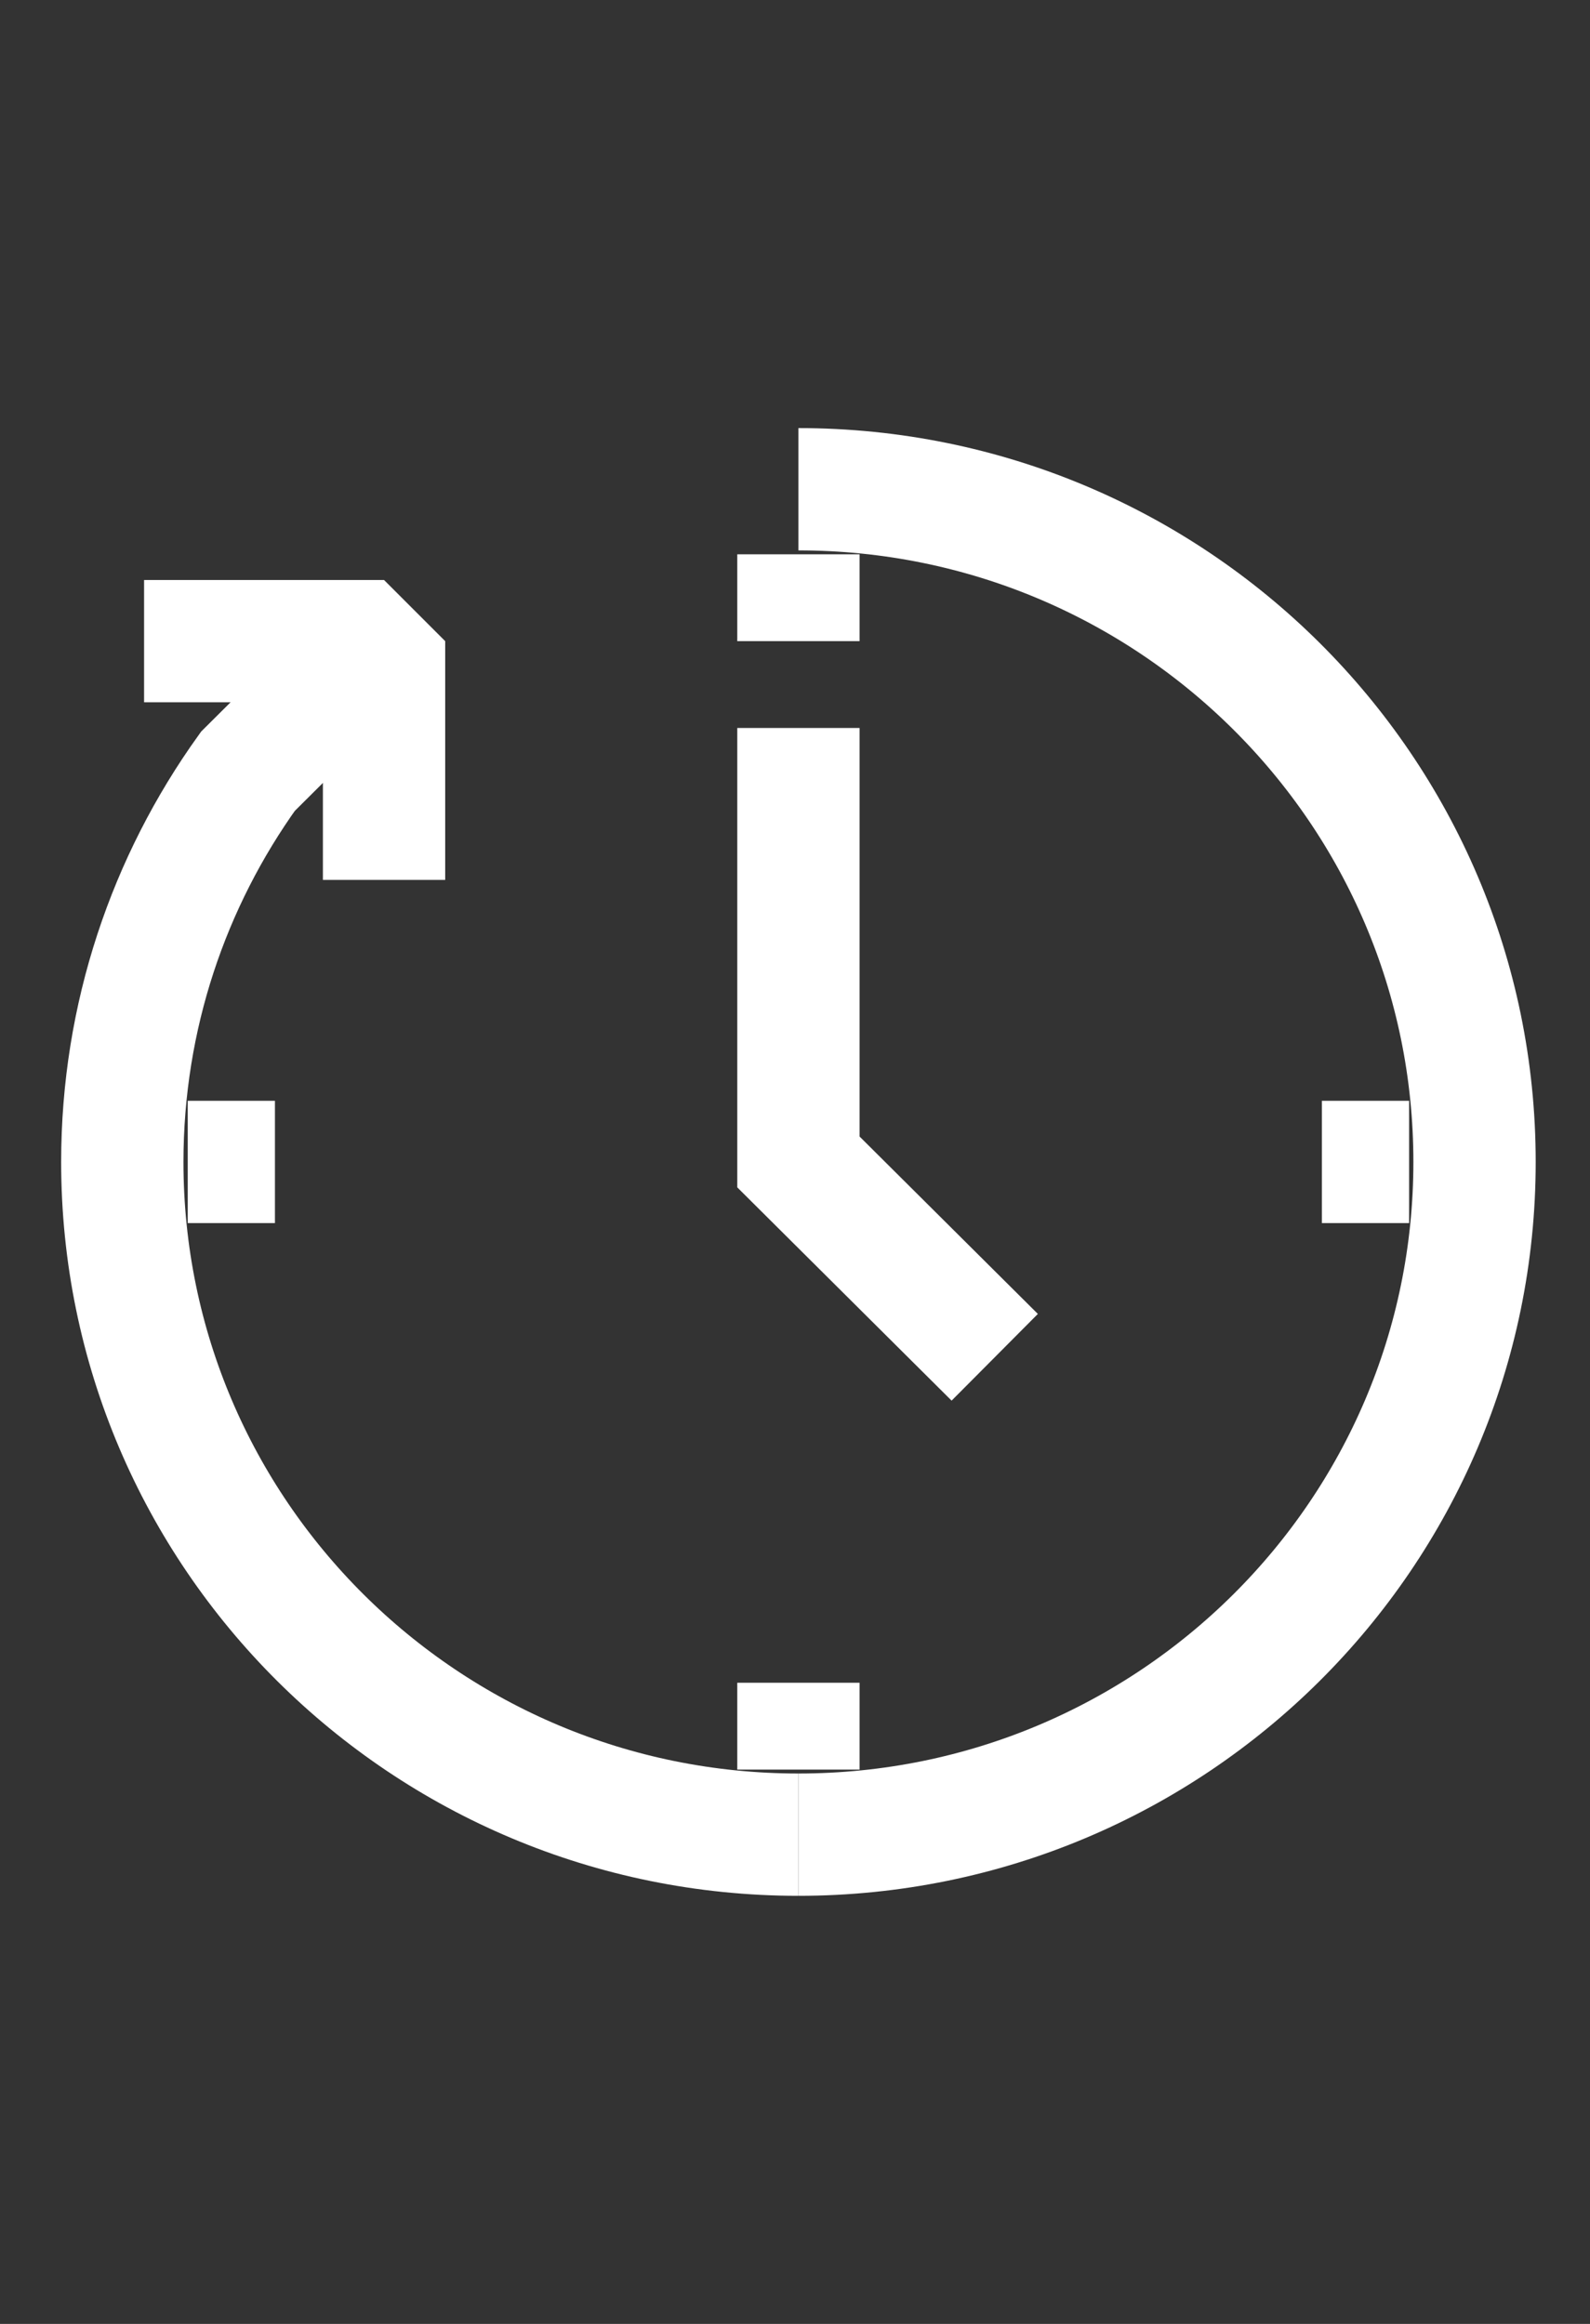 <svg width="13" height="19" viewBox="0 0 13 19" fill="none" xmlns="http://www.w3.org/2000/svg">
<rect x="0" y="0" width="13" height="19" fill="#333333" stroke="none"/>
<path d="M6.528 5.952V9.5L8.133 11.097" stroke="white" stroke-miterlimit="10"/>
<path d="M1.535 9.5H2.248" stroke="white" stroke-miterlimit="10"/>
<path d="M10.808 9.5H11.521" stroke="white" stroke-miterlimit="10"/>
<path d="M6.528 14.468V13.758" stroke="white" stroke-miterlimit="10"/>
<path d="M6.528 5.242V4.532" stroke="white" stroke-miterlimit="10"/>
<path d="M6.528 15C9.581 15 12.056 12.538 12.056 9.5C12.056 6.462 9.581 4 6.528 4" stroke="white" stroke-miterlimit="10"/>
<path d="M6.528 15C3.475 15 1 12.538 1 9.5C1 8.309 1.381 7.207 2.027 6.306L3.029 5.309" stroke="white" stroke-miterlimit="10"/>
<path d="M3.14 7.194V5.242H1.178" stroke="white" stroke-miterlimit="10" stroke-linejoin="bevel"/>
</svg>
